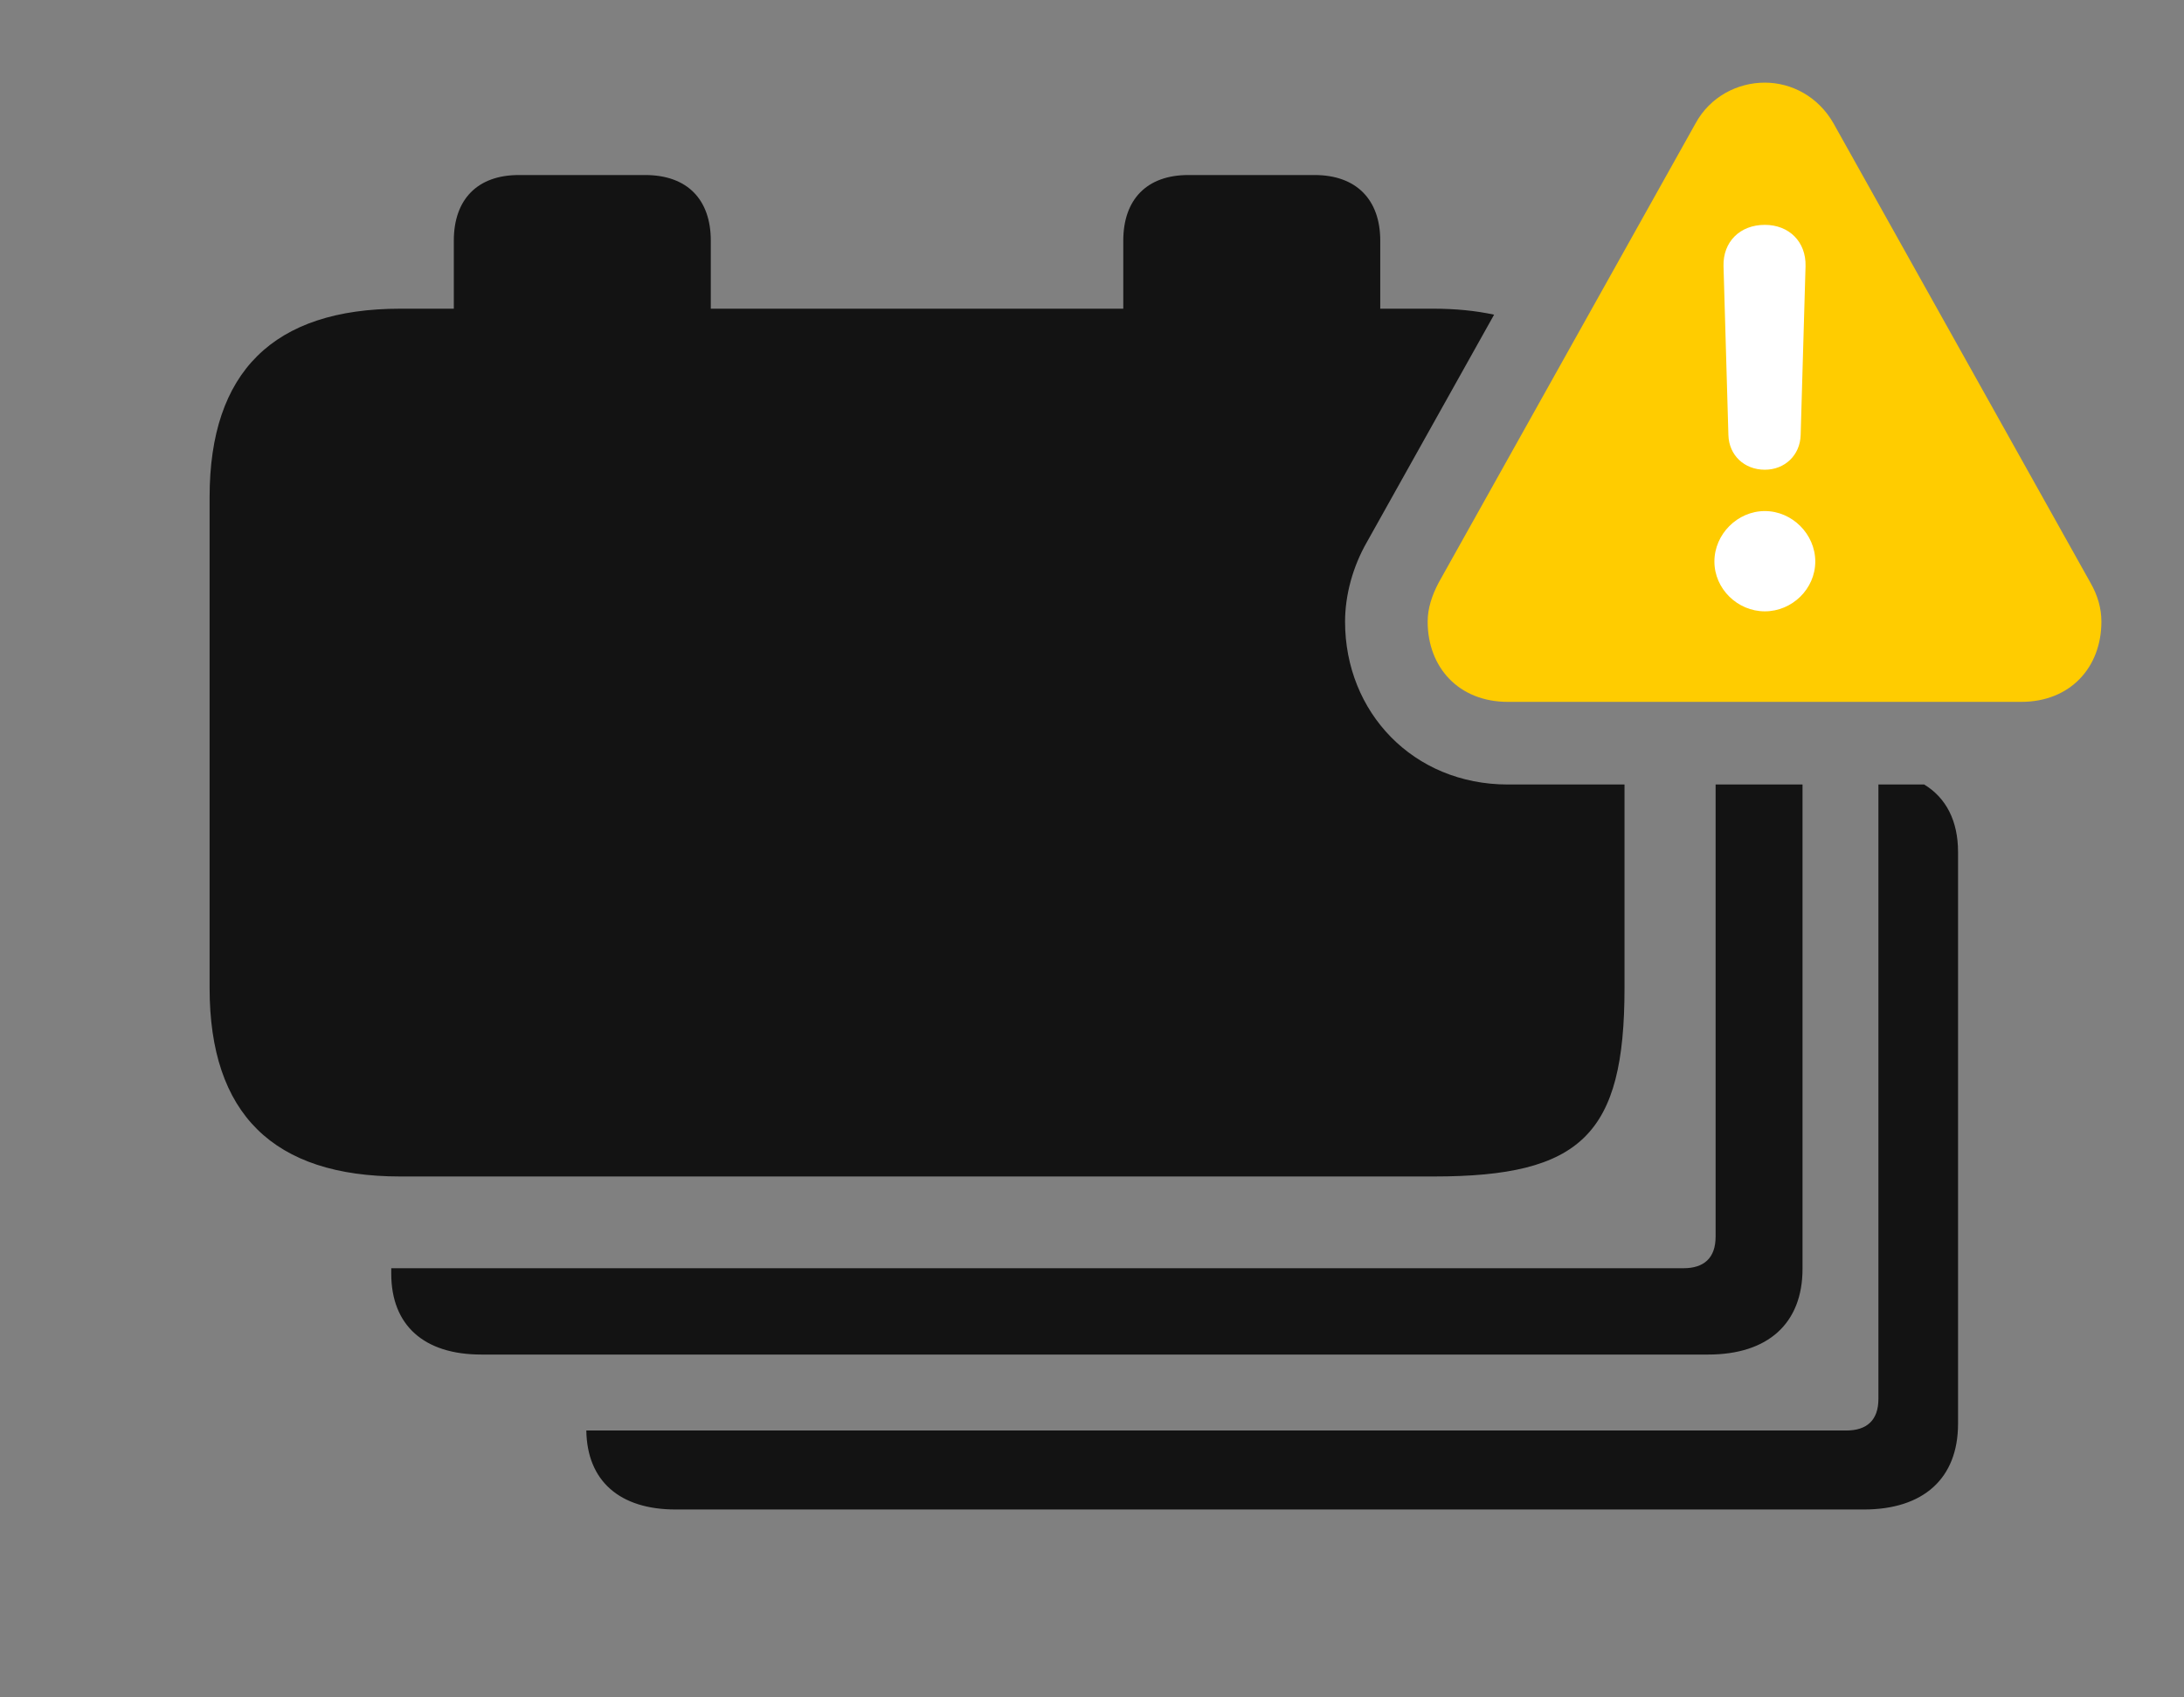 <?xml version="1.0" encoding="UTF-8"?>
<!--Generator: Apple Native CoreSVG 326-->
<!DOCTYPE svg
PUBLIC "-//W3C//DTD SVG 1.1//EN"
       "http://www.w3.org/Graphics/SVG/1.1/DTD/svg11.dtd">
<svg version="1.1" xmlns="http://www.w3.org/2000/svg" xmlns:xlink="http://www.w3.org/1999/xlink" viewBox="0 0 49.15 38.185">
 <rect x="0" y="0" width="49.15" height="38.185" fill="#808080" stroke="none"/>
 <g>
  <rect height="38.185" opacity="0" width="49.15" x="0" y="0"/>
  <path d="M44.065 19.168L44.065 32.033C44.065 33.264 43.285 33.961 41.945 33.961L15.203 33.961C13.947 33.961 13.211 33.321 13.195 32.184L41.549 32.184C42.014 32.184 42.273 31.951 42.273 31.473L42.273 17.65L43.303 17.65C43.795 17.949 44.065 18.466 44.065 19.168Z" fill="black" fill-opacity="0.85"/>
  <path d="M40.565 28.547C40.565 29.777 39.785 30.475 38.445 30.475L10.828 30.475C9.543 30.475 8.805 29.818 8.805 28.656L8.805 28.533L37.885 28.533C38.35 28.533 38.609 28.301 38.609 27.822L38.609 17.65L40.565 17.65Z" fill="black" fill-opacity="0.85"/>
  <path d="M15.996 5.414L15.996 6.945L25.279 6.945L25.279 5.414C25.279 4.484 25.812 3.938 26.742 3.938L29.586 3.938C30.516 3.938 31.062 4.484 31.062 5.414L31.062 6.945L32.252 6.945C32.753 6.945 33.212 6.99 33.624 7.08L30.762 12.195C30.447 12.742 30.27 13.385 30.27 13.986C30.27 16.023 31.801 17.65 33.934 17.65L36.559 17.65L36.559 22.23C36.559 25.525 35.588 26.469 32.266 26.469L9.01 26.469C6.152 26.469 4.717 25.061 4.717 22.23L4.717 11.184C4.717 8.367 6.152 6.945 9.01 6.945L10.213 6.945L10.213 5.414C10.213 4.484 10.746 3.938 11.676 3.938L14.52 3.938C15.463 3.938 15.996 4.484 15.996 5.414Z" fill="black" fill-opacity="0.85"/>
  <path d="M33.934 15.791L45.486 15.791C46.594 15.791 47.291 15.012 47.291 13.986C47.291 13.685 47.209 13.398 47.045 13.111L41.262 2.775C40.92 2.174 40.318 1.859 39.717 1.859C39.102 1.859 38.486 2.174 38.158 2.775L32.375 13.111C32.225 13.398 32.129 13.685 32.129 13.986C32.129 15.012 32.826 15.791 33.934 15.791Z" fill="#ffcc00"/>
  <path d="M39.717 13.754C39.102 13.754 38.582 13.248 38.582 12.633C38.582 12.018 39.102 11.498 39.717 11.498C40.332 11.498 40.852 12.018 40.852 12.633C40.852 13.248 40.332 13.754 39.717 13.754ZM39.717 10.568C39.252 10.568 38.91 10.24 38.897 9.789L38.787 5.988C38.773 5.441 39.156 5.059 39.717 5.059C40.264 5.059 40.647 5.441 40.633 5.988L40.523 9.789C40.51 10.24 40.168 10.568 39.717 10.568Z" fill="white"/>
 </g>
</svg>
